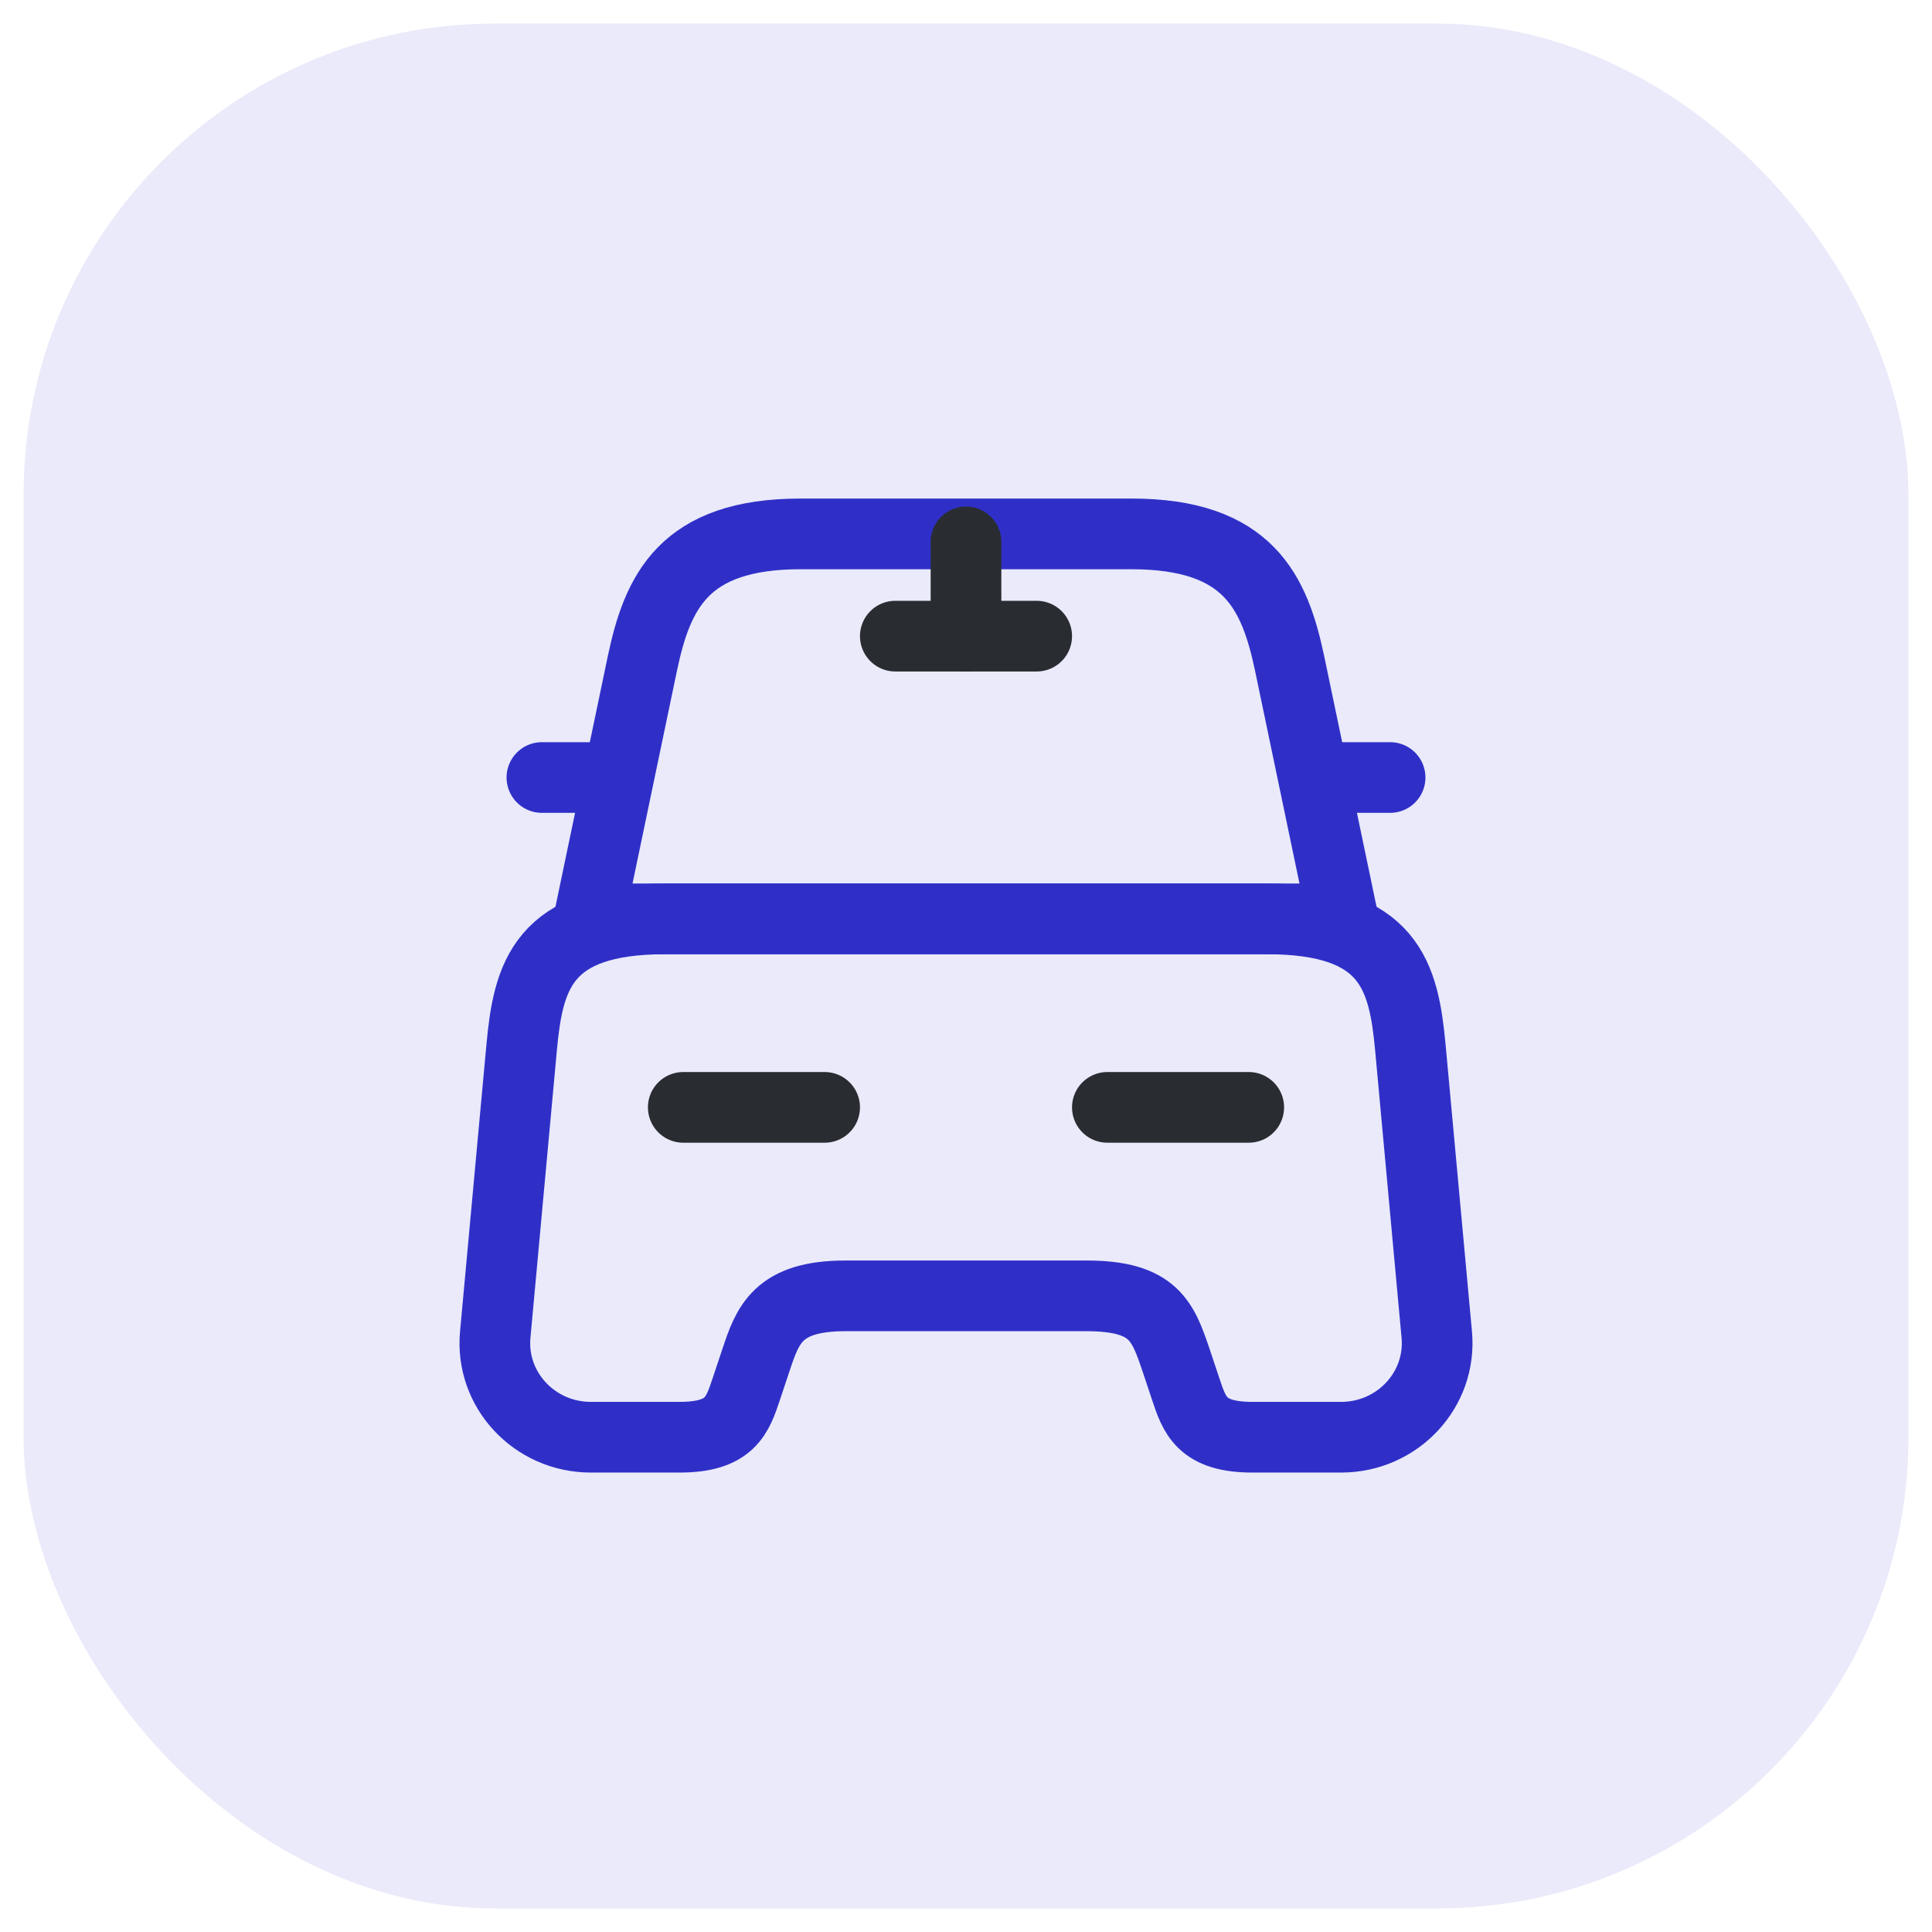<svg width="41" height="41" viewBox="0 0 41 41" fill="none" xmlns="http://www.w3.org/2000/svg">
<rect x="0.5" y="0.5" width="40" height="40" rx="10" fill="#2F2FC8" fill-opacity="0.1"/>
<path d="M24.01 11.33H16.99C14.5 11.33 13.95 12.57 13.63 14.09L12.5 19.5H28.5L27.37 14.09C27.05 12.57 26.5 11.33 24.01 11.33Z" stroke="#2F2FC8" stroke-width="1.5" stroke-linecap="round" stroke-linejoin="round"/>
<path d="M30.49 28.32C30.6 29.49 29.66 30.5 28.46 30.5H26.58C25.5 30.5 25.35 30.04 25.16 29.47L24.96 28.87C24.68 28.05 24.5 27.5 23.06 27.5H17.94C16.5 27.5 16.29 28.12 16.04 28.87L15.84 29.47C15.65 30.04 15.5 30.5 14.42 30.5H12.54C11.34 30.5 10.4 29.49 10.51 28.32L11.07 22.23C11.21 20.73 11.5 19.5 14.12 19.5H26.88C29.5 19.5 29.79 20.73 29.93 22.23L30.49 28.32Z" stroke="#2F2FC8" stroke-width="1.5" stroke-linecap="round" stroke-linejoin="round"/>
<path d="M12.5 16.5H11.5" stroke="#2F2FC8" stroke-width="1.5" stroke-linecap="round" stroke-linejoin="round"/>
<path d="M29.5 16.5H28.5" stroke="#2F2FC8" stroke-width="1.5" stroke-linecap="round" stroke-linejoin="round"/>
<path d="M20.5 11.5V13.5" stroke="#292D32" stroke-width="1.5" stroke-linecap="round" stroke-linejoin="round"/>
<path d="M19 13.5H22" stroke="#292D32" stroke-width="1.5" stroke-linecap="round" stroke-linejoin="round"/>
<path d="M14.5 23.5H17.5" stroke="#292D32" stroke-width="1.5" stroke-linecap="round" stroke-linejoin="round"/>
<path d="M23.5 23.5H26.5" stroke="#292D32" stroke-width="1.5" stroke-linecap="round" stroke-linejoin="round"/>
</svg>
